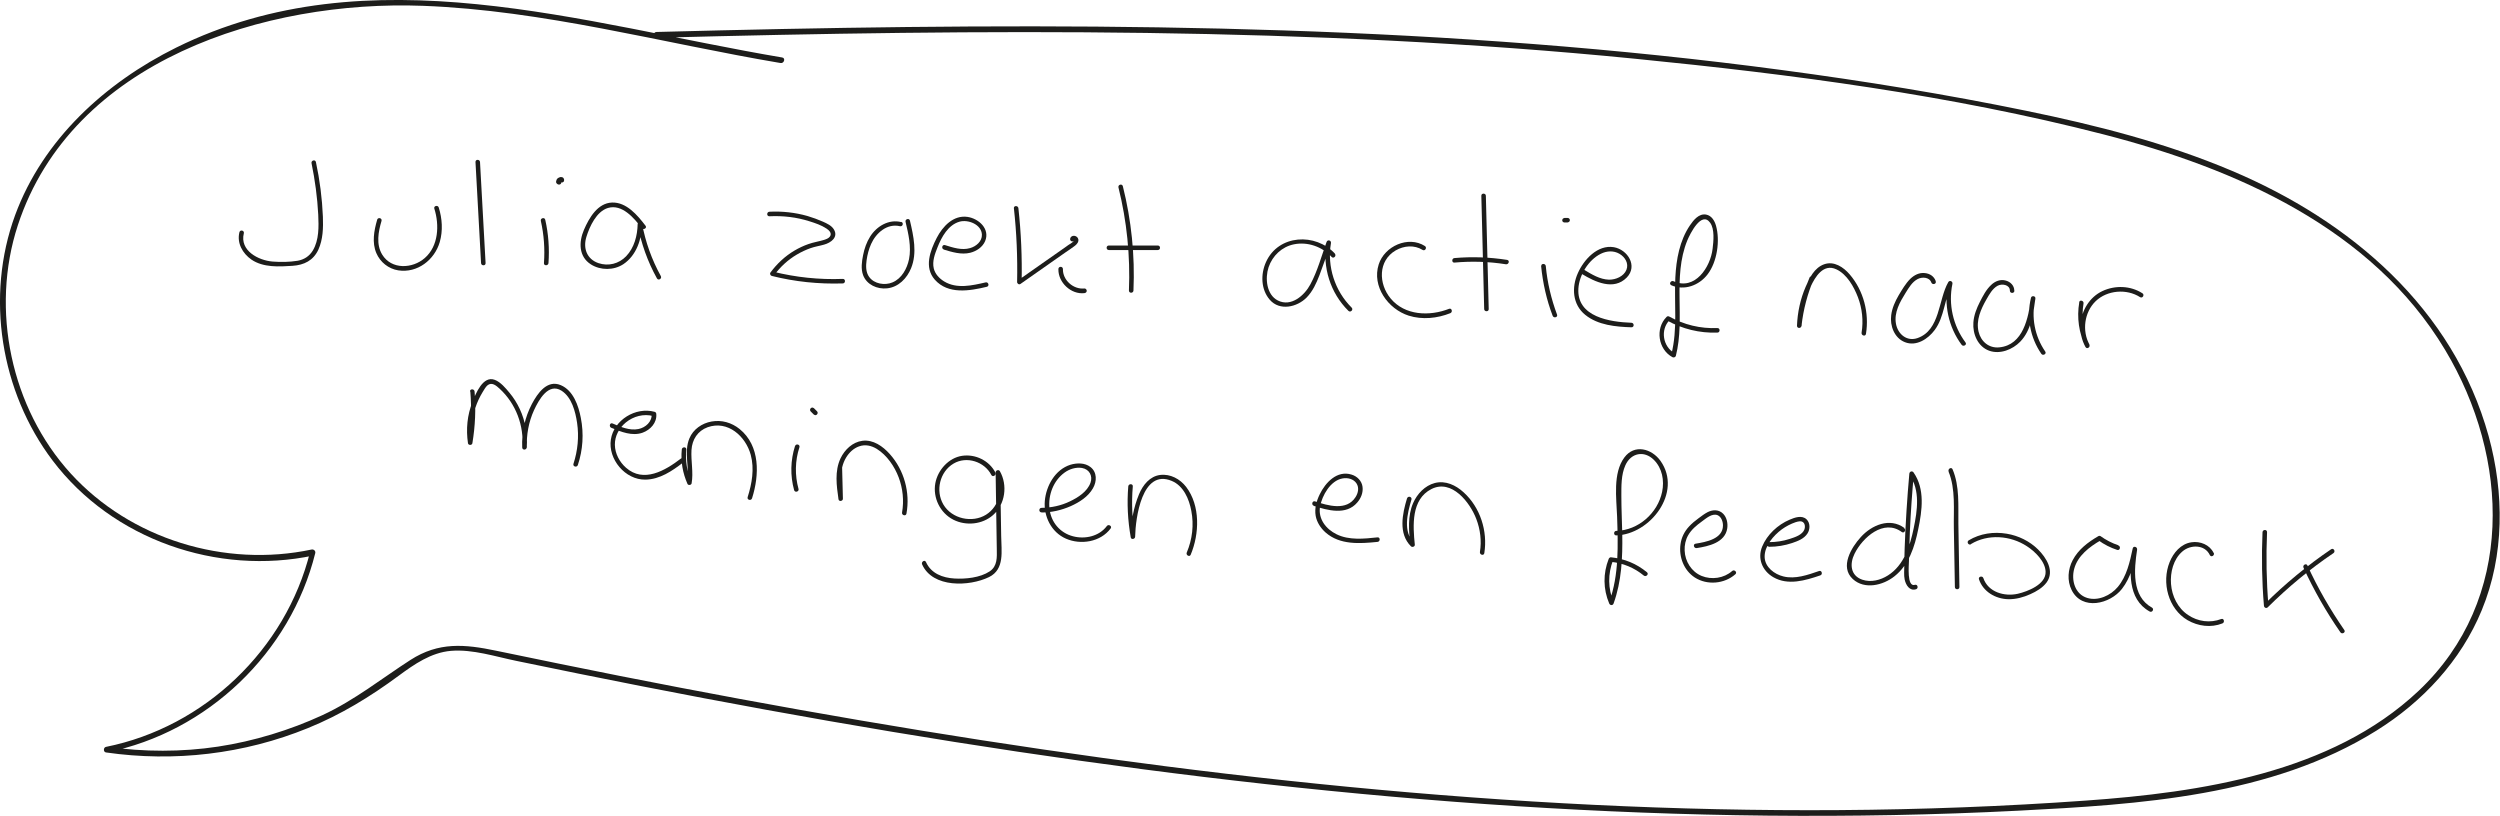 <?xml version="1.0" encoding="UTF-8"?><svg id="Layer_2" xmlns="http://www.w3.org/2000/svg" viewBox="0 0 193.17 63.04"><defs><style>.cls-1{fill:#1d1d1b;stroke-width:0px;}</style></defs><g id="Layer_1-2"><path class="cls-1" d="M24.07,12.6c.27,1.32.45,2.65.52,3.99.04.92.07,1.95-.42,2.77-.27.44-.67.7-1.18.79-.62.1-1.3.11-1.93.06-1.09-.09-2.55-.84-2.22-2.18.06-.22-.28-.31-.34-.09-.21.84.24,1.64.93,2.12.91.62,2.13.55,3.17.48.9-.06,1.61-.41,2-1.25.36-.79.38-1.69.35-2.54-.06-1.42-.24-2.84-.54-4.23-.05-.22-.38-.13-.34.09h0Z"/><path class="cls-1" d="M29.14,16.99c-.24.83-.41,1.75-.06,2.57.3.7.94,1.21,1.69,1.33,1.48.23,2.81-.81,3.21-2.19.25-.87.19-1.81-.08-2.67-.07-.21-.41-.12-.34.09.4,1.27.33,2.89-.74,3.82-.95.83-2.57.91-3.29-.27-.48-.79-.3-1.76-.05-2.6.06-.22-.27-.31-.34-.09h0Z"/><path class="cls-1" d="M36.74,12.52c.14,2.6.28,5.21.43,7.81.01.22.36.23.35,0-.14-2.6-.28-5.21-.43-7.81-.01-.22-.36-.23-.35,0h0Z"/><path class="cls-1" d="M41.79,17.07c.24,1.07.32,2.16.24,3.26-.02.22.33.22.35,0,.08-1.12,0-2.25-.25-3.35-.05-.22-.39-.13-.34.09h0Z"/><path class="cls-1" d="M43.28,13.96s-.02,0-.02-.02l.04.03s-.01,0-.02-.02l.03.04s0-.01-.01-.02l.02.04s0-.01,0-.02v.05s0-.01,0-.02v.05s0-.02,0-.03l-.02.04s.01-.02.02-.04l-.03.04s.03-.03.05-.05l-.04.03s.04-.03.06-.04l-.04.02s.03-.01.05-.01h-.05s.02,0,.03,0h-.05s.02,0,.02,0l-.04-.02s.01,0,.02,0l-.04-.03s0,0,.01.01l-.03-.04s0,.01.01.02l-.02-.04s0,.02,0,.03v-.05s0,0,0,0c0,.02,0,.05.02.07,0,.02.02.04.04.06.02.02.03.03.06.04.02.01.04.02.07.02.05,0,.09-.02.12-.05l.03-.04s.02-.06.02-.09c0-.05-.01-.1-.04-.14,0-.02-.02-.03-.03-.04,0,0,0,0,0,0-.04-.03-.05-.04-.09-.05-.03-.01-.06-.01-.09-.01-.03,0-.07,0-.1.02s-.06.03-.09.04-.06.04-.08.06c0,0-.01.01-.02.02-.01.02-.03.04-.04.06-.02.04-.03.08-.04.13,0,.02,0,.05,0,.07,0,0,0,0,0,.01,0,.02.01.04.02.05.03.04.06.08.11.1.02.01.04.02.07.02.02,0,.05,0,.07,0,.02,0,.04-.02.06-.03.02-.01.03-.03.05-.05.02-.04.03-.09.02-.13-.01-.04-.04-.08-.08-.1h0Z"/><path class="cls-1" d="M49.87,17.43c-.61-.8-1.47-1.82-2.58-1.78s-1.77,1.18-2.17,2.11-.42,2.06.54,2.67c.74.47,1.77.47,2.51-.02,1.01-.68,1.42-1.93,1.44-3.1l-.34.05c.27,1.45.77,2.85,1.49,4.15.11.2.41.02.3-.18-.7-1.27-1.19-2.64-1.45-4.06-.04-.2-.34-.15-.34.05-.02.89-.26,1.82-.89,2.48-.56.58-1.37.79-2.14.53-.9-.31-1.2-1.15-.93-2.03.25-.81.78-1.96,1.66-2.23,1.09-.33,2.03.78,2.61,1.55.13.18.44,0,.3-.18h0Z"/><path class="cls-1" d="M59.46,16.71c1.05-.05,2.09.07,3.09.39.45.14.92.3,1.31.56.2.13.44.36.27.61-.1.15-.31.22-.47.27-.4.12-.81.18-1.2.32-.37.13-.73.3-1.07.5-.73.43-1.36,1.02-1.86,1.7-.07.09,0,.23.1.26,1.79.45,3.64.64,5.49.58.22,0,.23-.36,0-.35-1.82.07-3.63-.12-5.39-.56l.1.26c.47-.64,1.06-1.18,1.74-1.58.34-.2.7-.37,1.07-.5.34-.12.7-.17,1.04-.27.51-.14,1.11-.56.76-1.16-.18-.31-.54-.47-.85-.61-.39-.17-.79-.32-1.2-.44-.95-.27-1.95-.38-2.94-.33-.22.01-.23.36,0,.35h0Z"/><path class="cls-1" d="M69.64,17.16c-.96-.24-1.89.31-2.4,1.11-.28.44-.45.94-.55,1.44s-.18,1.06,0,1.55c.28.74,1.09,1.1,1.85,1.02.88-.09,1.54-.77,1.86-1.56.48-1.18.19-2.47-.09-3.67-.05-.22-.39-.13-.34.09.22.93.46,1.92.27,2.88-.15.73-.56,1.5-1.28,1.8-.59.25-1.41.12-1.8-.42-.27-.37-.26-.86-.2-1.29s.17-.86.35-1.26c.38-.85,1.24-1.61,2.23-1.37.22.05.31-.28.09-.34h0Z"/><path class="cls-1" d="M72.91,19.28c.66.2,1.37.42,2.06.25.48-.12.95-.43,1.15-.9.39-.94-.49-1.74-1.36-1.87-1.09-.16-1.92.73-2.38,1.62-.51.99-.99,2.28-.15,3.23,1.03,1.16,2.69.87,4.02.55.22-.05.13-.39-.09-.34-1.04.24-2.23.52-3.2-.07-.38-.23-.71-.58-.81-1.01-.13-.55.09-1.13.29-1.63.31-.79.82-1.73,1.7-1.98.66-.19,1.7.21,1.73,1,.02.52-.45.91-.91,1.04-.65.19-1.33-.04-1.94-.23-.22-.07-.31.27-.09.34h0Z"/><path class="cls-1" d="M78.34,16.08c.21,1.9.29,3.8.25,5.71,0,.13.15.23.26.15,1.15-.8,2.3-1.61,3.45-2.42.26-.18.53-.35.77-.54.15-.12.29-.29.25-.49-.06-.31-.55-.39-.63-.05-.05.22.28.31.34.09-.04.16-.37.32-.49.41-.18.13-.37.26-.55.39-.37.26-.74.52-1.1.77-.74.52-1.47,1.03-2.21,1.55l.26.15c.04-1.91-.04-3.82-.25-5.71-.02-.22-.37-.22-.35,0h0Z"/><path class="cls-1" d="M81.78,20.8c-.02,1.03.98,1.97,2.01,1.85.09-.01.18-.07.18-.18,0-.09-.08-.19-.18-.18-.85.09-1.68-.64-1.66-1.5,0-.23-.35-.23-.35,0h0Z"/><path class="cls-1" d="M86.42,14.48c.65,2.61.92,5.29.81,7.97,0,.23.34.22.35,0,.12-2.71-.16-5.43-.82-8.06-.05-.22-.39-.13-.34.09h0Z"/><path class="cls-1" d="M85.68,19.32h3.78c.23,0,.23-.35,0-.35h-3.78c-.23,0-.23.35,0,.35h0Z"/><path class="cls-1" d="M103.16,19.61c-1.5-1.64-4.38-1.5-5.34.64-.42.93-.4,2.12.3,2.92.76.87,2.1.57,2.84-.18.47-.48.75-1.1.99-1.72.31-.82.6-1.66.89-2.48l-.34-.09c-.34,1.93.29,3.94,1.69,5.32.16.16.41-.09.25-.25-1.3-1.29-1.91-3.18-1.6-4.98.04-.22-.26-.31-.34-.09-.39,1.08-.7,2.25-1.25,3.27-.45.85-1.48,1.77-2.51,1.25-.89-.45-1-1.73-.72-2.57.3-.89,1.03-1.58,1.95-1.77,1.06-.22,2.19.18,2.92.97.15.17.4-.08.25-.25h0Z"/><path class="cls-1" d="M110.1,19.01c-1.29-.82-3.12.01-3.57,1.42-.54,1.7.72,3.45,2.32,3.96,1.05.33,2.2.21,3.21-.19.21-.08.12-.42-.09-.34-1.5.59-3.42.53-4.52-.8-.94-1.13-.98-2.91.39-3.71.64-.37,1.44-.44,2.08-.04.19.12.37-.18.18-.3h0Z"/><path class="cls-1" d="M114.46,15.13c.07,2.92.14,5.83.22,8.75,0,.22.36.23.35,0-.07-2.92-.14-5.83-.22-8.75,0-.22-.36-.23-.35,0h0Z"/><path class="cls-1" d="M112.38,20.29c1.33-.12,2.66-.08,3.98.13.22.03.32-.3.09-.34-1.35-.21-2.71-.26-4.07-.14-.22.02-.22.37,0,.35h0Z"/><path class="cls-1" d="M119.08,20.56c.13,1.31.42,2.61.89,3.84.08.21.42.12.34-.09-.45-1.21-.75-2.47-.87-3.75-.02-.22-.37-.22-.35,0h0Z"/><path class="cls-1" d="M120.88,17.19h.24s.09-.02.12-.05c.02-.02.03-.03.04-.06.01-.02.02-.04.02-.07,0-.05-.02-.09-.05-.12s-.08-.05-.12-.05h-.24s-.09.02-.12.05c-.02.02-.03.03-.04.06-.01.02-.02.04-.02.07,0,.05.02.09.05.12s.08.05.12.05h0Z"/><path class="cls-1" d="M122.23,21.17c1.01.61,2.46,1.31,3.47.27.86-.89.07-2.15-1-2.34-1.26-.21-2.32.96-2.78,2-.5,1.11-.42,2.43.57,3.23s2.36.92,3.57.96c.23,0,.22-.34,0-.35-1.65-.06-4.25-.44-4.1-2.66.07-1.04.78-2.2,1.73-2.67.46-.23.99-.26,1.44,0,.43.25.74.74.54,1.24s-.82.77-1.35.76c-.7-.02-1.33-.41-1.91-.76-.19-.12-.37.19-.18.3h0Z"/><path class="cls-1" d="M129.11,22.03c1.02.46,2.18.03,2.84-.84.73-.96.97-2.6.64-3.76-.11-.38-.34-.77-.76-.85-.56-.1-.97.42-1.25.83-.8,1.18-1.06,2.63-1.13,4.03-.1,1.99.19,3.99-.31,5.95l.26-.1c-.92-.49-1.13-1.82-.39-2.56l-.21.03c1.2.66,2.53.99,3.9.94.22,0,.23-.36,0-.35-1.31.05-2.57-.25-3.72-.89-.07-.04-.16-.03-.21.03-.89.9-.65,2.51.46,3.11.1.05.23,0,.26-.1.74-2.92-.27-6.07.88-8.91.22-.53,1.1-2.31,1.77-1.38.36.5.26,1.43.19,2.01-.16,1.41-1.36,3.26-3.02,2.51-.2-.09-.38.21-.18.3h0Z"/><path class="cls-1" d="M139.82,21.45c-.5,1.19-.82,2.44-.96,3.72h.35c.03-1.04.26-2.06.69-3.01.35-.77.99-1.82,1.99-1.35.82.38,1.36,1.35,1.67,2.16.33.87.43,1.82.28,2.74-.03.22.3.32.34.09.26-1.62-.18-3.34-1.26-4.6-.48-.56-1.21-1.05-1.97-.78s-1.14,1.06-1.43,1.74c-.41.95-.63,1.97-.67,3.01,0,.23.33.22.35,0,.14-1.25.46-2.47.95-3.62.09-.21-.25-.3-.34-.09h0Z"/><path class="cls-1" d="M149.57,21.72c-.13-.37-.45-.58-.84-.62-.43-.05-.82.15-1.13.45-.36.36-.63.83-.89,1.26-.28.48-.51.99-.58,1.54-.11.82.24,1.77,1.06,2.09.88.35,1.79-.25,2.3-.94.77-1.03.73-2.42,1.36-3.53l-.32-.13c-.35,1.67.02,3.43,1.04,4.8.13.18.44,0,.3-.18-.96-1.29-1.34-2.95-1.01-4.53.04-.19-.22-.31-.32-.13-.78,1.36-.62,3.7-2.37,4.32-.82.29-1.52-.29-1.67-1.09-.17-.88.31-1.71.76-2.43.24-.38.49-.81.9-1.03.34-.19.92-.17,1.07.26.08.21.41.12.34-.09h0Z"/><path class="cls-1" d="M155.64,22.46c0-.39-.29-.68-.65-.78-.42-.12-.83.04-1.14.34-.38.35-.64.86-.87,1.31-.25.49-.46,1.02-.5,1.58-.07.89.34,1.87,1.22,2.19.84.3,1.81-.09,2.4-.7.85-.88,1.02-2.19,1.17-3.34.03-.2-.3-.24-.34-.05-.36,1.48-.07,3.07.8,4.33.13.18.43,0,.3-.18-.81-1.18-1.1-2.66-.76-4.06l-.34-.05c-.2,1.49-.59,3.61-2.45,3.79-.8.08-1.42-.45-1.6-1.21-.21-.88.18-1.75.61-2.5.22-.38.46-.83.86-1.05.33-.18.95-.09.95.38,0,.23.35.23.35,0h0Z"/><path class="cls-1" d="M160.66,23.36c-.2,1.18-.03,2.37.49,3.45l.3-.18c-.59-1.07-.4-2.51.48-3.36s2.39-.98,3.43-.31c.19.12.37-.18.18-.3-.92-.59-2.11-.63-3.09-.17s-1.61,1.48-1.69,2.57c-.05.61.09,1.22.38,1.75.11.2.4.02.3-.18-.47-.99-.63-2.1-.45-3.18.04-.22-.3-.32-.34-.09h0Z"/><path class="cls-1" d="M36.34,30.25c.11,1.31.06,2.61-.16,3.9h.34c-.14-.89-.07-1.79.21-2.64.14-.43.33-.83.56-1.21.11-.17.22-.39.37-.52.34-.29.69.02.95.26,1.25,1.15,1.89,2.85,1.75,4.54h.35c-.04-.99.14-1.98.55-2.88.36-.78,1.11-2.16,2.13-1.51.79.51,1.07,1.61,1.2,2.48.16,1.07.05,2.15-.28,3.17-.07.21.27.31.34.09.39-1.17.47-2.42.23-3.64-.18-.94-.58-2.12-1.55-2.53-1.06-.45-1.8.64-2.23,1.45-.54,1.03-.8,2.19-.75,3.36,0,.23.33.22.35,0,.08-1.02-.11-2.04-.54-2.97-.21-.45-.48-.88-.8-1.26-.3-.36-.68-.82-1.13-.99-.91-.35-1.47,1.06-1.72,1.7-.41,1.02-.51,2.12-.35,3.2.03.17.31.17.34,0,.22-1.32.28-2.66.17-4-.02-.22-.37-.22-.35,0h0Z"/><path class="cls-1" d="M47.25,33.06c.74.31,1.61.66,2.41.37.6-.22,1.11-.77,1.05-1.44,0-.08-.05-.15-.13-.17-1.46-.4-3.15.63-3.38,2.14s1.1,3.13,2.68,3.1c1.1-.02,2.06-.67,2.9-1.32.18-.14,0-.44-.18-.3-1.2.92-2.87,1.9-4.23.7-.5-.44-.85-1.09-.86-1.77s.33-1.3.85-1.73c.59-.48,1.38-.69,2.12-.49l-.13-.17c.05.6-.47,1.06-1.02,1.17-.68.14-1.39-.17-2-.43-.21-.09-.3.25-.09.34h0Z"/><path class="cls-1" d="M52.68,34.74c-.09.91.07,1.81.44,2.65.06.13.29.1.32-.04.15-.86-.06-1.71-.01-2.58.05-.81.48-1.48,1.25-1.76,1.56-.55,2.94.7,3.33,2.14.29,1.08.09,2.22-.24,3.26-.07.22.27.31.34.09.57-1.79.64-4.05-.96-5.35-.62-.5-1.39-.72-2.17-.58-.74.13-1.42.6-1.71,1.3-.45,1.08.03,2.27-.17,3.38l.32-.04c-.35-.78-.47-1.63-.39-2.48.02-.22-.33-.22-.35,0h0Z"/><path class="cls-1" d="M61.43,34.46c-.35,1.1-.38,2.29-.07,3.41.06.22.4.12.34-.09-.29-1.06-.27-2.18.07-3.22.07-.22-.27-.31-.34-.09h0Z"/><path class="cls-1" d="M62.64,31.79l.24.24s.08.05.12.05c.02,0,.05,0,.07-.02.02,0,.04-.02.06-.04.03-.03.05-.08.05-.12s-.02-.09-.05-.12l-.24-.24s-.08-.05-.12-.05c-.02,0-.05,0-.07.02-.02,0-.04.02-.06.04-.03.03-.05.08-.05.12s.02.09.05.12h0Z"/><path class="cls-1" d="M64.72,36.15l.06,2.39.34-.05c-.14-1.03-.31-2.21.26-3.14.23-.38.57-.71,1-.86.47-.17.95-.06,1.36.19.79.49,1.38,1.36,1.7,2.21s.42,1.8.26,2.71c-.04.22.3.31.34.09.3-1.64-.18-3.37-1.29-4.61-.54-.6-1.28-1.13-2.12-1.02-.75.1-1.36.68-1.68,1.35-.47.99-.31,2.12-.16,3.17.03.2.35.15.34-.05l-.06-2.39c0-.22-.36-.23-.35,0h0Z"/><path class="cls-1" d="M76.91,36.51c-.48-.93-1.55-1.44-2.57-1.29s-1.88,1.08-2.07,2.12c-.2,1.12.37,2.3,1.4,2.82.97.49,2.23.37,3.06-.36.95-.84,1.14-2.31.53-3.39-.08-.15-.33-.08-.33.09.02,1.33.04,2.67.06,4,.01.64.02,1.27.03,1.91s.06,1.33-.55,1.74c-.74.49-1.86.6-2.72.55-.91-.05-1.81-.39-2.2-1.27-.09-.21-.39-.03-.3.18.81,1.83,3.65,1.72,5.17.98,1.23-.6.95-2.03.94-3.17-.03-1.64-.05-3.27-.08-4.91l-.33.09c.6,1.06.3,2.51-.76,3.17s-2.64.33-3.3-.79c-.62-1.06-.28-2.53.79-3.16,1.01-.6,2.39-.15,2.92.88.1.2.41.02.3-.18h0Z"/><path class="cls-1" d="M80.48,39.6c.78,0,1.54-.18,2.25-.49.67-.3,1.35-.73,1.72-1.38.31-.53.33-1.25-.2-1.65-.43-.33-1.04-.32-1.54-.17-1.18.37-1.88,1.63-1.98,2.8s.49,2.41,1.63,2.91,2.67.27,3.46-.79c.13-.18-.17-.36-.3-.18-.59.79-1.68,1.03-2.6.79-1.02-.26-1.72-1.1-1.83-2.15s.31-2.15,1.16-2.77c.38-.28.89-.44,1.36-.36.56.1.84.61.65,1.14-.25.69-.96,1.14-1.59,1.44-.68.33-1.43.49-2.19.5-.23,0-.23.35,0,.35h0Z"/><path class="cls-1" d="M87.18,37.57c-.11,1.32-.04,2.64.19,3.95.03.2.34.14.34-.05.03-1.44.53-5.28,2.83-4.31.91.38,1.34,1.4,1.51,2.31.21,1.08.08,2.21-.35,3.22-.09.2.21.38.3.18.68-1.61.76-3.8-.35-5.25-.47-.61-1.22-1.02-2.01-.92s-1.33.77-1.63,1.49c-.43,1.04-.63,2.18-.65,3.3l.34-.05c-.22-1.27-.28-2.57-.17-3.86.02-.22-.33-.22-.35,0h0Z"/><path class="cls-1" d="M101.52,39.09c1.07.35,2.5.74,3.35-.26.29-.33.47-.77.41-1.22s-.41-.81-.85-.94c-1.12-.35-2.02.62-2.46,1.53-.25.51-.41,1.08-.31,1.66.09.5.39.95.76,1.28,1.11.98,2.65.87,4.02.73.22-.02.22-.37,0-.35-1.04.11-2.2.24-3.17-.24-.82-.4-1.44-1.2-1.27-2.15.16-.85.8-1.99,1.72-2.16.4-.08.87.03,1.1.39.21.33.12.74-.08,1.05-.69,1.09-2.14.66-3.13.33-.21-.07-.31.27-.09.34h0Z"/><path class="cls-1" d="M108.72,38.5c-.36,1.19-.69,2.73.3,3.71.1.1.31.03.3-.12-.15-1.48-.29-3.5,1.28-4.3s2.99,1.04,3.47,2.31c.31.81.42,1.69.28,2.55-.03.22.3.32.34.09.27-1.7-.31-3.53-1.6-4.7-.6-.55-1.4-.93-2.22-.72-.77.2-1.37.84-1.68,1.55-.44,1.01-.33,2.16-.22,3.22l.3-.12c-.89-.88-.52-2.32-.21-3.37.06-.22-.27-.31-.34-.09h0Z"/><path class="cls-1" d="M124.88,41.37c2.62-.07,5.14-3.32,3.43-5.75-.68-.96-2.02-1.33-2.8-.27-.9,1.21-.61,3.16-.56,4.56.07,2.23.16,4.49-.61,6.62h.34c-.44-1.06-.45-2.18-.04-3.25l-.17.13c.94.1,1.81.46,2.54,1.06.17.14.42-.1.25-.25-.81-.67-1.74-1.05-2.79-1.16-.08,0-.14.06-.17.13-.44,1.12-.43,2.33.04,3.44.07.16.28.17.34,0,.62-1.72.7-3.54.67-5.35-.02-.98-.07-1.96-.07-2.94,0-.8-.02-1.65.31-2.39.43-.96,1.45-1.16,2.2-.42.65.65.82,1.6.64,2.47-.34,1.65-1.84,2.98-3.54,3.02-.22,0-.23.36,0,.35h0Z"/><path class="cls-1" d="M131.1,42.35c.91-.14,2.19-.42,2.36-1.52.06-.39-.03-.84-.31-1.13-.33-.34-.8-.33-1.2-.13-.25.13-.47.3-.7.47-.26.19-.52.4-.74.64-.36.39-.59.85-.66,1.37-.14.98.26,2.02,1.1,2.57.96.62,2.29.5,3.14-.25.17-.15-.08-.4-.25-.25-.63.56-1.58.7-2.36.38s-1.28-1.12-1.31-1.96c-.02-.41.07-.83.27-1.18.25-.44.65-.77,1.05-1.06.32-.23.8-.67,1.23-.49.29.13.41.5.41.79,0,1.05-1.32,1.28-2.12,1.41-.22.04-.13.37.09.34h0Z"/><path class="cls-1" d="M136.7,42.25c.6,0,1.2-.1,1.77-.29.44-.15.93-.33,1.19-.74.21-.32.22-.81-.07-1.09-.36-.35-.92-.14-1.32.03-.91.39-1.73,1.15-2.11,2.07s0,1.87.86,2.37c1.14.66,2.48.25,3.63-.14.21-.07.12-.41-.09-.34-.87.3-1.84.65-2.76.42-.7-.17-1.43-.72-1.45-1.5-.02-.85.68-1.66,1.33-2.14.32-.23.68-.42,1.06-.55.2-.06.46-.14.62.04.12.13.12.34.07.5-.15.44-.74.62-1.14.75-.52.17-1.06.25-1.6.25-.23,0-.23.35,0,.35h0Z"/><path class="cls-1" d="M147.14,40.79c-1.12-.82-2.52-.22-3.36.71-.73.8-1.64,2.3-.62,3.24.91.84,2.34.49,3.22-.21,1.12-.88,1.57-2.3,1.84-3.65.3-1.44.53-3.09-.36-4.37-.1-.15-.31-.09-.33.09-.17,1.9-.29,3.81-.36,5.73-.01.46-.03.93-.03,1.39,0,.35-.04.72.03,1.06.09.42.38.91.88.75.21-.07.12-.41-.09-.34-.64.2-.46-1.56-.46-1.82.02-.75.04-1.51.07-2.26.07-1.51.17-3.01.31-4.51l-.33.09c.83,1.21.6,2.75.32,4.11s-.74,2.87-1.99,3.66c-.58.37-1.32.56-1.99.33-.92-.32-.98-1.23-.59-2.01.62-1.25,2.25-2.71,3.65-1.67.18.13.36-.17.18-.3h0Z"/><path class="cls-1" d="M150.56,36.44c.56,1.34.38,2.97.41,4.39.03,1.51.05,3.02.08,4.53,0,.22.35.23.35,0-.03-1.63-.05-3.26-.08-4.89-.02-1.39.11-2.9-.45-4.21-.09-.21-.39-.03-.3.18h0Z"/><path class="cls-1" d="M152.29,42.04c1.32-.8,3.05-.67,4.33.17.62.4,1.42,1.18,1.44,1.97.03.98-1.38,1.52-2.15,1.7-1.03.23-2.29-.12-2.66-1.21-.07-.21-.41-.12-.34.09.32.96,1.28,1.52,2.27,1.54.59.01,1.17-.15,1.7-.39.47-.21.95-.49,1.26-.91.63-.87-.02-1.91-.67-2.55s-1.51-1.06-2.41-1.21c-1.01-.17-2.06-.02-2.94.51-.19.12-.02.42.18.3h0Z"/><path class="cls-1" d="M163.68,42.13c-.49-.16-.95-.4-1.37-.7-.05-.04-.13-.03-.18,0-.79.46-1.55,1.03-1.98,1.86-.37.7-.44,1.58-.08,2.3.8,1.61,2.97,1.09,3.89-.09.68-.87.94-1.97,1.17-3.03l-.34-.09c-.25,1.68-.44,3.9,1.31,4.87.2.11.37-.19.18-.3-1.59-.88-1.38-2.96-1.15-4.48.03-.22-.29-.32-.34-.09-.22,1.03-.46,2.14-1.15,2.97-.55.66-1.52,1.11-2.37.85-.95-.29-1.24-1.38-1-2.25.27-1.01,1.18-1.7,2.05-2.2h-.18c.44.32.93.57,1.45.74.21.07.31-.27.09-.34h0Z"/><path class="cls-1" d="M171.04,42.72c-.3-.63-1.04-.92-1.71-.82-.82.12-1.4.81-1.69,1.54-.63,1.57-.11,3.6,1.39,4.48.81.47,1.81.6,2.69.25.21-.08.12-.42-.09-.34-.85.33-1.81.2-2.56-.31-.8-.53-1.25-1.46-1.32-2.4-.07-.89.18-1.91.88-2.51.62-.54,1.73-.55,2.12.28.1.2.4.03.3-.18h0Z"/><path class="cls-1" d="M174.82,41.12c-.08,1.89-.05,3.79.11,5.68.01.15.18.24.3.12,1.56-1.55,3.25-2.95,5.07-4.18.19-.13.01-.43-.18-.3-1.84,1.25-3.56,2.67-5.14,4.24l.3.12c-.16-1.89-.19-3.79-.11-5.68.01-.23-.34-.22-.35,0h0Z"/><path class="cls-1" d="M177.99,43.87c.8,1.74,1.75,3.41,2.85,4.99.13.18.43,0,.3-.18-1.09-1.58-2.05-3.24-2.85-4.99-.09-.2-.4-.03-.3.18h0Z"/><path class="cls-1" d="M60.43,4.44C45.08,1.85,28.51-3.69,13.61,3.68,8.13,6.4,3.32,10.78,1.17,16.62-1.14,22.91.04,30.27,4.07,35.59c4.62,6.1,12.73,8.91,20.17,7.33l-.28-.28c-1.87,7.54-8.16,13.54-15.77,15.07-.21.04-.22.4,0,.43,5.27.76,10.67.13,15.6-1.88,2.54-1.03,4.83-2.43,7.02-4.05,1.21-.89,2.5-1.79,4.04-1.92,1.67-.14,3.45.45,5.07.78,12.84,2.67,25.74,5.07,38.71,7.01,25.57,3.83,51.48,5.88,77.33,4.56,9.33-.48,19.52-1.1,27.67-6.19,3.56-2.22,6.52-5.39,8.13-9.3,1.76-4.26,1.74-9.05.53-13.46-2.73-9.87-10.68-16.62-19.83-20.49-5.1-2.16-10.49-3.53-15.9-4.64-6.23-1.28-12.51-2.3-18.81-3.14-25.6-3.43-51.5-3.7-77.29-3.18-3.24.07-6.49.14-9.73.23-.29,0-.29.46,0,.45,25.21-.67,50.5-.87,75.62,1.62,12.1,1.2,24.37,2.8,36.17,5.84,10.21,2.63,20.76,7.24,26.4,16.64,5.02,8.36,5.44,19.31-2.05,26.37-6.73,6.34-16.86,7.84-25.71,8.47-25.31,1.81-50.8.16-75.9-3.29-12.51-1.72-24.96-3.89-37.35-6.34-3.19-.63-6.38-1.29-9.57-1.95-2.44-.51-4.44-.69-6.62.71s-4.32,3.12-6.81,4.27-5.29,2.01-8.07,2.43-5.73.42-8.57.01v.43c7.76-1.56,14.18-7.7,16.09-15.39.04-.17-.11-.31-.28-.28-6.69,1.42-13.99-.8-18.62-5.88C.86,31.53-.76,23.93,1.38,17.4,5.57,4.63,20.55-.01,32.68.45c9.35.35,18.44,2.87,27.63,4.42.28.05.41-.39.12-.43h0Z"/></g></svg>